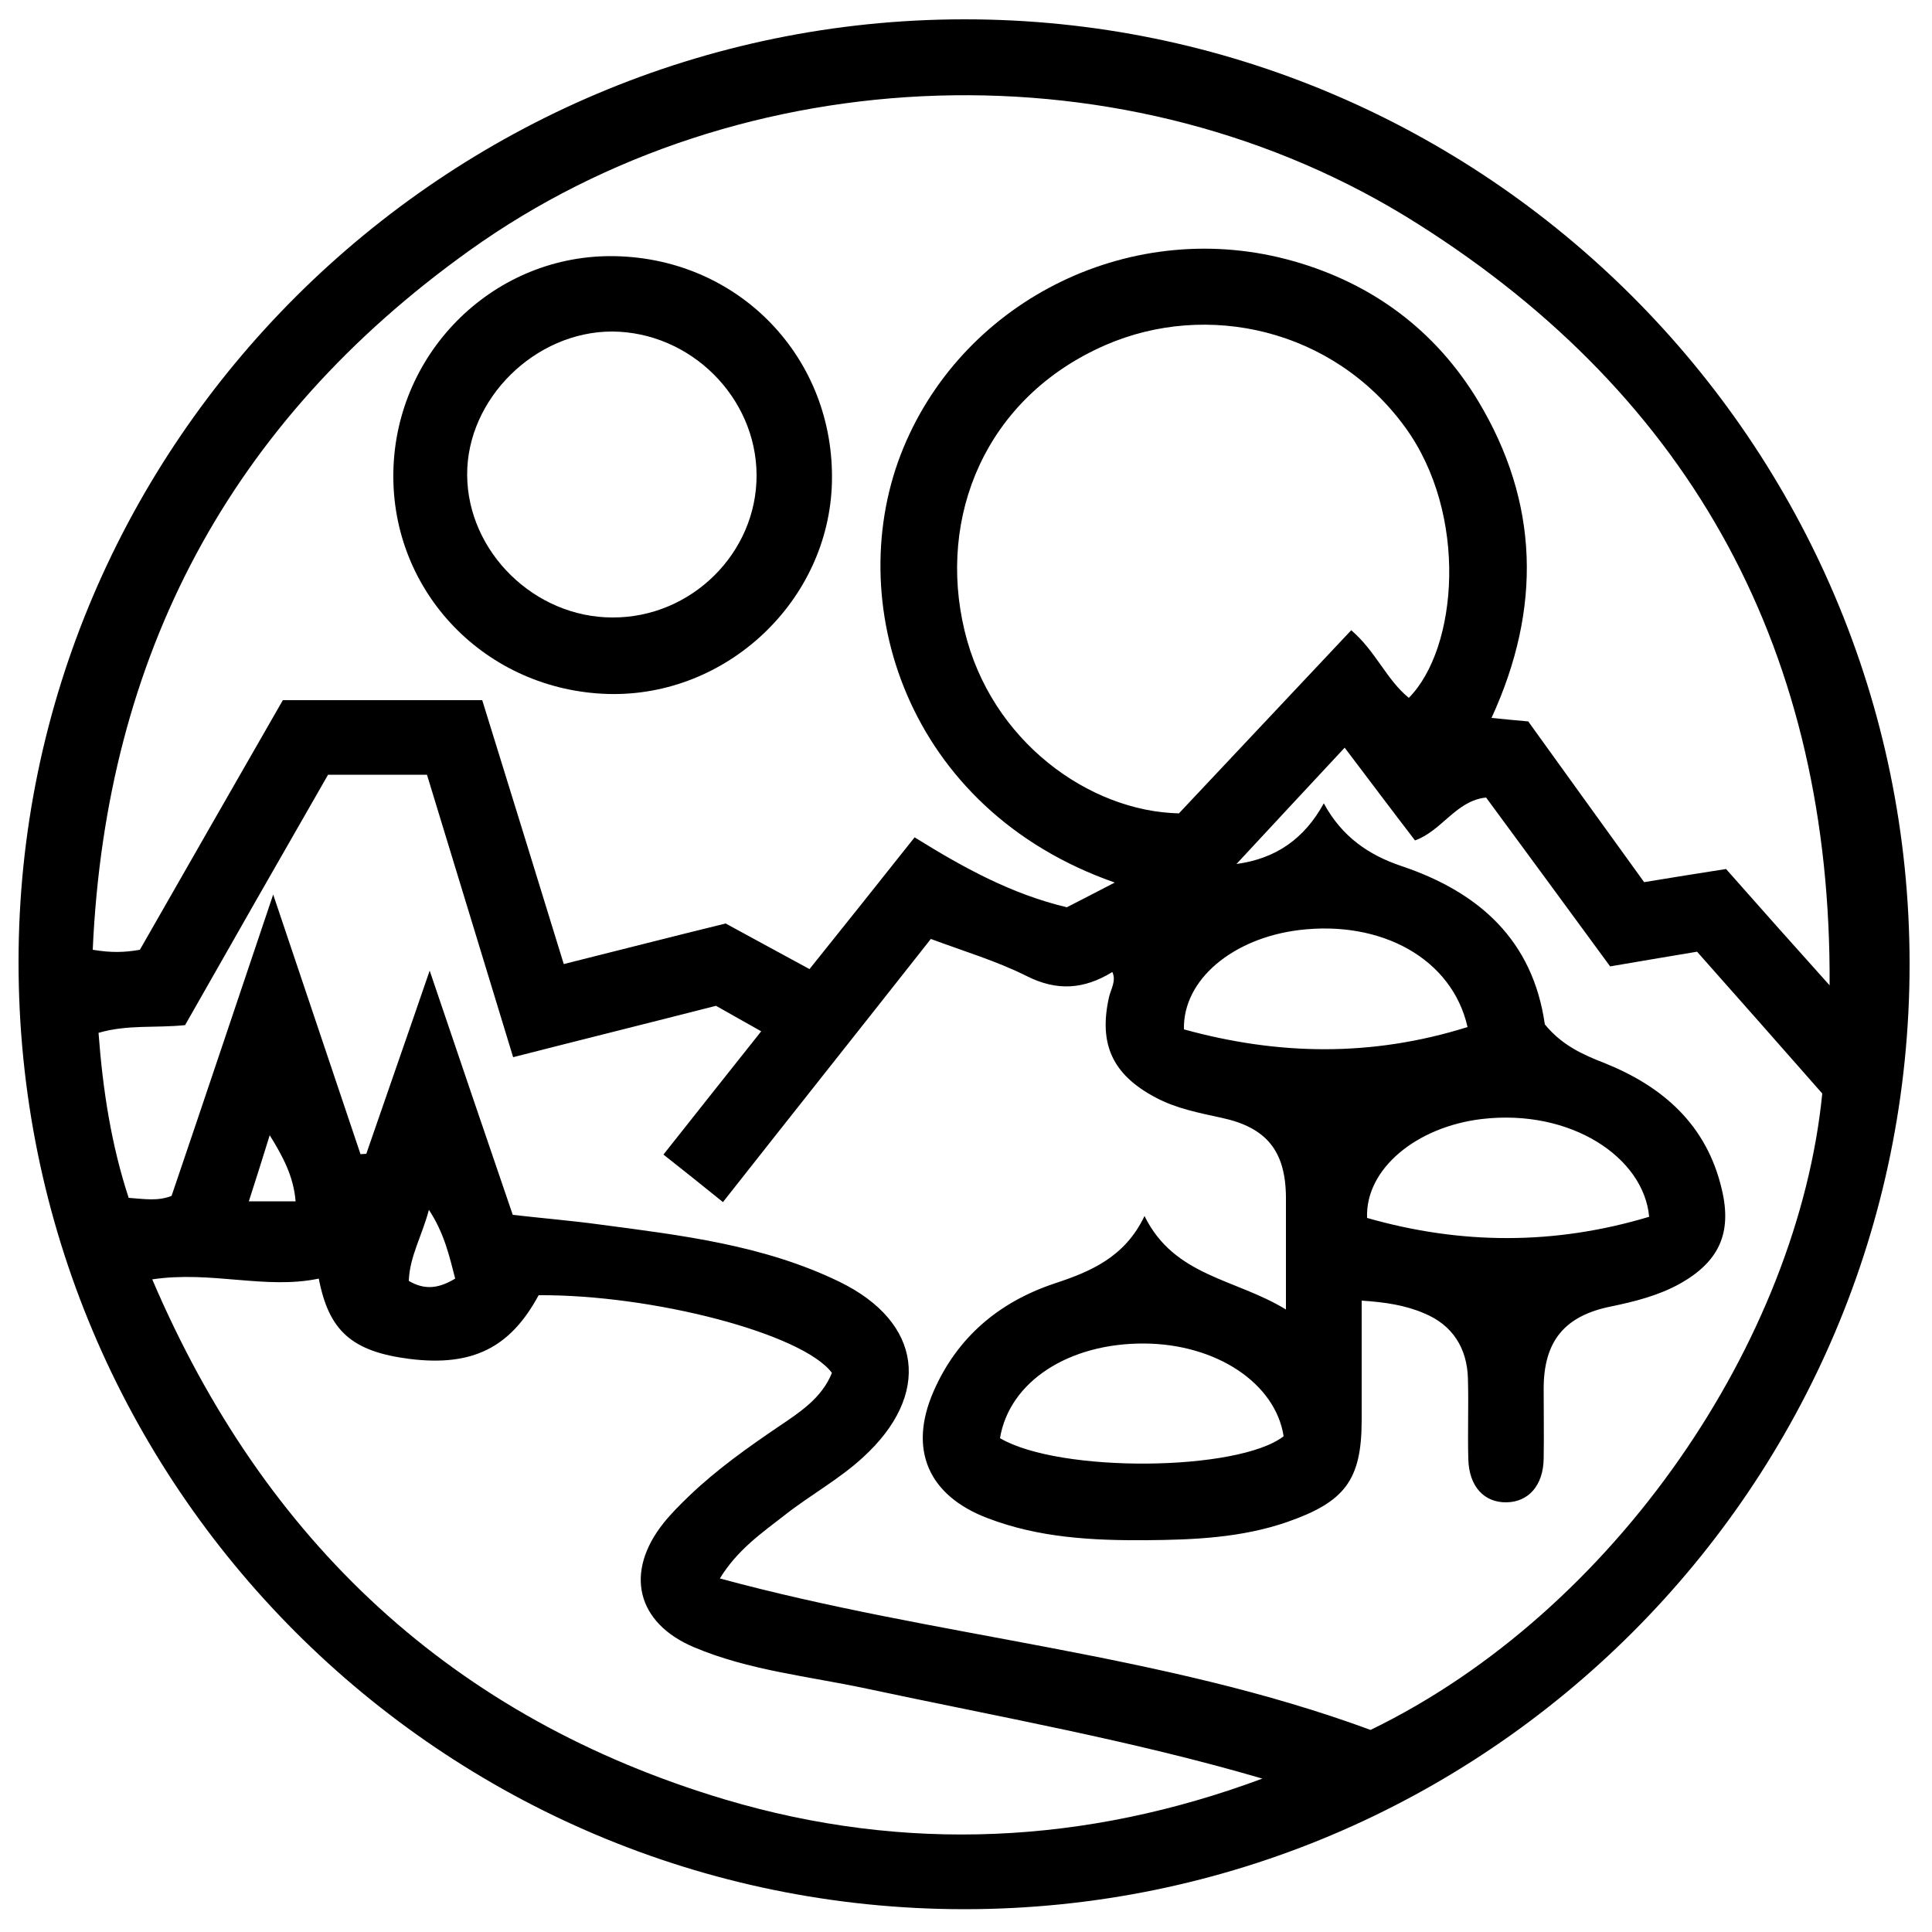 <?xml version="1.0" encoding="utf-8"?>
<!-- Generator: Adobe Illustrator 25.1.0, SVG Export Plug-In . SVG Version: 6.00 Build 0)  -->
<svg version="1.1" id="Layer_1" xmlns="http://www.w3.org/2000/svg" x="0px"
     y="0px"
     viewBox="0 0 500 500" style="enable-background:new 0 0 500 500;" xml:space="preserve">
<g>
	<path d="M249.5,5c134.8-0.1,244.7,109.7,244.7,244.5c0,135-109.6,244.6-244.7,244.6C114.2,494,4.7,384.4,4.8,248.9
		C4.8,114.7,114.9,5.1,249.5,5z M287.8,251.6c-7.2,4.4-14.2,5-22.1,1c-7.8-3.9-16.2-6.4-24.8-9.6c-17.8,22.6-35.7,45.1-53.8,68.1
		c-5.3-4.3-10.1-8.1-15.4-12.3c8.5-10.7,16.6-21,25.3-31.9c-4.4-2.5-8.2-4.6-11.7-6.6c-17.6,4.5-34.9,8.8-52.5,13.3
		c-7.6-25-15-49.1-22.3-73.1c-9,0-17.1,0-25.6,0c-12.4,21.6-24.8,43.3-37,64.8c-7.7,0.8-14.9-0.2-22.4,2c1.1,14.8,3.3,29,7.8,42.7
		c4.1,0.3,7.5,0.9,11.1-0.5c8.6-25.3,17.1-50.7,26.3-78c8,23.8,15.3,45.5,22.6,67.2c0.5,0,1-0.1,1.5-0.1
		c5.2-15.1,10.5-30.2,16.4-47.4c7.6,22.4,14.5,42.8,21.5,63.2c7.8,0.9,15.2,1.5,22.5,2.5c21.2,2.8,42.4,5.3,62,14.8
		c21.6,10.5,23.9,29.3,6.1,45.5c-6.2,5.7-13.6,9.7-20.2,14.9c-5.9,4.6-12.2,8.9-16.8,16.4c56.3,15.3,114.1,19.2,168.4,39.2
		c63.5-30.8,110.6-101.1,116.9-164.7c-10.7-12.2-21.6-24.5-32.4-36.7c-7.7,1.3-15,2.5-22.5,3.8c-10.7-14.6-21.2-28.9-32.1-43.7
		c-7.8,0.8-11.4,8.6-18.4,11.1c-6-7.8-11.9-15.7-18.2-24c-9.8,10.5-18.9,20.3-28,30.1c10.3-1.4,17.6-6.6,22.6-15.7
		c4.7,8.7,11.7,13.4,20,16.2c20.3,6.8,34.1,19.3,37.2,41c4.3,5.3,9.7,7.8,15.4,10c15.2,6.1,26.5,16,30.4,32.7
		c2.7,11.3-0.7,18.7-10.8,24.4c-5.6,3.1-11.6,4.6-17.8,5.9c-12.1,2.4-17.5,9-17.5,21.3c0,6,0.1,12.1,0,18.1
		c-0.1,6.9-3.9,11.2-9.6,11.3c-5.8,0.1-9.7-4.1-9.9-11.1c-0.2-7,0.1-13.9-0.1-20.9c-0.2-7.9-4-13.9-11.3-16.9
		c-4.8-2.1-10.1-2.9-16.2-3.3c0,10.6,0,20.8,0,30.9c0,15.6-4.4,21.2-19.3,26.4c-11.9,4.1-24.2,4.6-36.4,4.7
		c-13.9,0.1-27.8-0.6-41.1-5.7c-15.3-5.8-20.6-17.7-14-32.8c6.1-14,16.9-23.1,31.2-27.9c9.4-3.1,18.3-6.8,23.4-17.5
		c7.7,15.7,23.6,16.2,36.6,24.2c0-10.7,0-19.9,0-29.1c-0.1-11.9-5-18-16.6-20.5c-5.9-1.3-11.8-2.4-17.2-5.3
		c-11.1-5.9-14.7-13.8-12-25.9c0.5-2.2,2-4.3,0.8-6.7c0.3-0.1,0.6-0.1,0.5-0.1C288.3,251.3,288.1,251.5,287.8,251.6z M473.5,255
		c0.5-85.6-35-151.9-106.8-197.2c-74.3-47-174.7-43.5-245.3,7.1c-61.9,44.3-94,104.8-97.4,180.9c4.8,0.8,8.2,0.7,12.2,0
		c12.3-21.5,24.7-43.2,37-64.6c17.6,0,34.5,0,51.6,0c7.1,22.8,14,45.3,21.1,68.3c14.4-3.6,28-7.1,41.9-10.5
		c7.1,3.9,14.2,7.7,21.7,11.8c9.2-11.5,18.1-22.6,27.2-34.1c12.7,7.9,25.1,14.7,39.4,18.1c3.7-1.9,7.6-3.9,12.4-6.4
		c-54.1-18.9-71-73.1-54.7-112.5c16-38.7,59.6-60.1,101-48.3c20.4,5.8,36.7,17.9,47.7,36.1c15.9,26.4,16.5,53.8,3.5,82.1
		c3.7,0.4,6.4,0.6,9.5,0.9c9.9,13.8,20,27.7,30,41.6c7.3-1.2,14.1-2.3,21.2-3.4C455.7,235.1,464.6,245.1,473.5,255z M39.4,331.1
		c29.1,68.1,78,113.6,148.2,134.6c46.7,13.9,93.4,11.6,139.1-5.4c-33.8-9.9-68.3-16-102.5-23.3c-15-3.2-30.4-4.7-44.6-10.7
		c-14.9-6.3-18-19.4-7.9-32.1c2-2.5,4.3-4.8,6.7-7.1c7.1-6.8,15-12.4,23.1-17.9c5.5-3.7,11.2-7.4,13.8-13.9
		c-7.6-10.2-46.5-20.3-75.9-20.1c-7.3,13.5-17,18.5-33.3,16.5c-15.1-1.9-21-7.3-23.6-20.8C68.7,333.8,54.7,328.8,39.4,331.1z
		 M364.6,180.6c12.7-12.8,15.5-47.5-1-70.1c-18.6-25.5-51.3-32.6-77.5-21.2c-31.2,13.6-43.5,44.5-36.5,73.8
		c6.8,28.7,32.3,46.9,55.5,47.4c14.9-15.8,29.7-31.6,44.6-47.4C356.1,168.6,358.8,175.9,364.6,180.6z M258.8,372.2
		c15.5,9.1,61.7,8.6,73.4-0.5c-2.1-13.7-17.4-23.9-36.1-24C276.5,347.6,261.2,357.6,258.8,372.2z M426.8,314.9
		c-1.4-15.4-20.3-28-43.3-25.3c-16.9,2-30.2,12.9-29.7,25.6C377.9,322.1,402.2,322.3,426.8,314.9z M379.8,265.8
		c-4-17.7-22.3-27.7-43.6-25.1c-17.1,2.1-30.1,12.8-29.8,25.7C330.7,273.1,354.9,273.6,379.8,265.8z M111,313.1
		c-1.8,6.8-5,12.1-5.2,18.4c4.1,2.4,7.7,2,12-0.6C116.3,325.1,115,319.2,111,313.1z M76.5,310.9c-0.5-6.3-3.2-11.5-6.7-17.1
		c-1.7,5.5-3.4,10.9-5.4,17.1C69.1,310.9,72.6,310.9,76.5,310.9z"/>
    <path d="M157.4,179.6c-31.6-0.9-56.2-26.3-55.6-57.5c0.6-31.4,26.5-56.5,57.5-55.8c32.2,0.7,56.8,26.5,56,58.6
		C214.5,155.5,188.1,180.4,157.4,179.6z M195.8,122.9c-0.1-20.1-17.1-37-37.4-37.1c-19.9,0-37.6,17.4-37.5,37.1
		c0.1,19.9,17.4,36.9,37.6,36.9C178.9,159.9,195.9,143.1,195.8,122.9z"/>
</g>
</svg>

